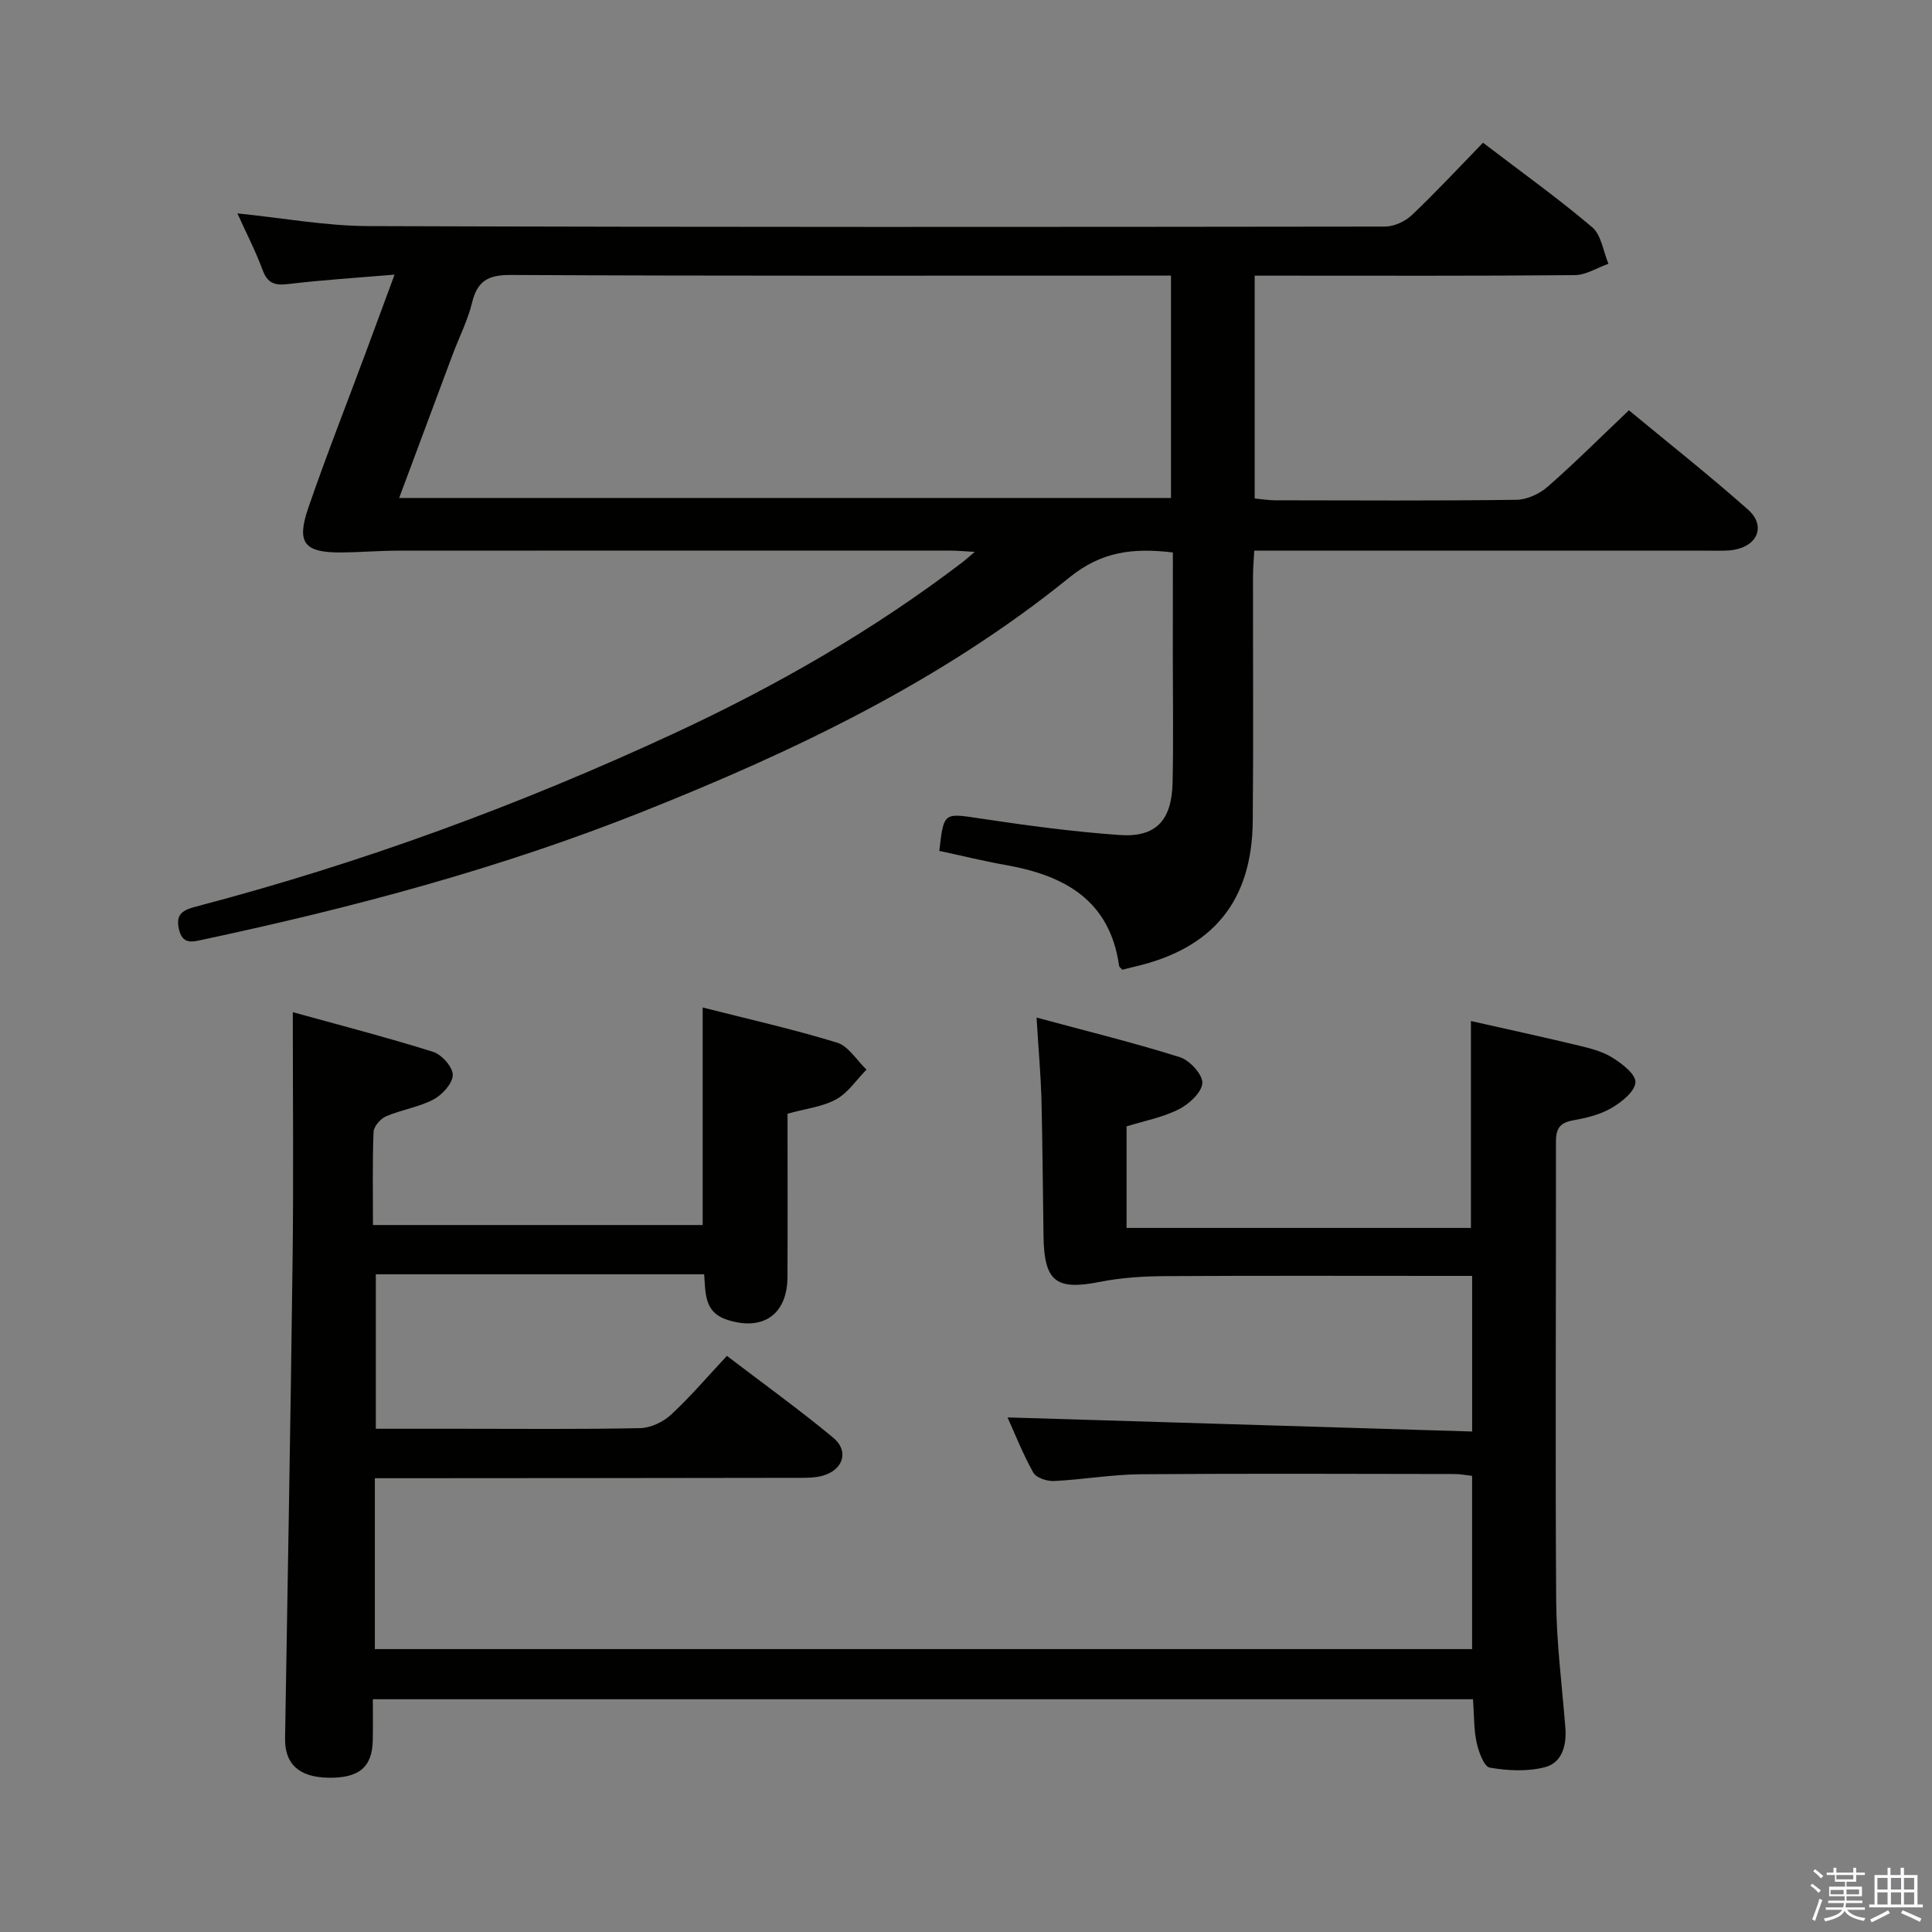 <svg enable-background="new 0 0 400 400" viewBox="0 0 400 400" xmlns="http://www.w3.org/2000/svg"><rect x="0" y="0" width="400" height="400" fill="#808080" stroke="none"/><path d="m374.8 390.4.4-.4c.7.5 1.3 1 1.8 1.4l-.5.5c-.5-.6-1.1-1.1-1.7-1.5zm1 7.3-.6-.3c.5-1.4 1.1-2.8 1.5-4.3.2.1.4.2.6.3-.5 1.3-1 2.8-1.5 4.3zm-.4-10.3.4-.4c.4.3 1 .8 1.7 1.4l-.5.5c-.4-.5-1-1-1.6-1.5zm2.5.3h1.7v-1h.6v1h3.5v-1h.6v1h1.8v.5h-1.8v1.4h-2v1h3.2v2h-3.2v.9h3.3v.5h-3.4c0 .3-.1.6-.1.9h4v.5h-3.7c.7.9 1.9 1.5 3.8 1.7-.1.2-.2.4-.3.6-2.1-.4-3.5-1.1-4-2.1-.4 1-1.8 1.7-4 2.2-.1-.2-.2-.4-.3-.6 2.1-.4 3.4-1 3.8-1.8h-3.4v-.5h3.6c.1-.3.1-.6.2-.9h-3.3v-.5h3.4c0-.3 0-.6 0-.9h-3.2v-2h3.3v-1h-2.1v-1.4h-1.7v-.5zm1.1 3.5v1h2.7c0-.3 0-.4 0-.4 0-.2 0-.2 0-.2 0-.1 0-.2 0-.3h-2.7zm1.2-3v.9h3.5v-.9zm4.7 3h-2.6v.6.4h2.6z" fill="#fbfafc"/><path d="m393.6 386.7h.6v1.5h2.8v6.1h1.1v.6h-11.1v-.6h1.1v-6.1h2.7v-1.5h.6v1.5h2.1v-1.5zm-2.7 8.8.4.6c-1.2.6-2.5 1.3-3.8 1.9-.1-.2-.2-.4-.3-.6 1.2-.6 2.5-1.2 3.7-1.9zm-2.2-6.7v2.4h2.1v-2.4zm0 3v2.5h2.1v-2.5zm2.8-3v2.4h2.1v-2.4zm0 3v2.5h2.1v-2.5zm6 6.1c-1.4-.7-2.7-1.3-3.9-1.8l.3-.6c1.5.6 2.7 1.2 3.9 1.7zm-1.2-9.1h-2.1v2.4h2.1zm-2.1 3v2.5h2.1v-2.5z" fill="#fbfafc"/><g fill="#010100"><path d="m214.61 210.68c10.56 2.85 20.2 5.21 29.65 8.19 2.04.64 4.75 3.58 4.67 5.35-.09 1.93-2.74 4.37-4.85 5.44-3.34 1.68-7.17 2.41-10.84 3.55v21.02h71.3c0-14.18 0-28.12 0-42.84 7.07 1.6 14.38 3.18 21.65 4.92 2.57.62 5.28 1.23 7.49 2.57 2.07 1.25 5.02 3.53 4.92 5.2-.11 1.92-2.89 4.13-5 5.35-2.38 1.38-5.26 2.05-8.01 2.55-2.71.49-3.45 1.79-3.45 4.4.04 31.66-.16 63.32.05 94.98.06 8.78 1.21 17.56 1.9 26.34.29 3.65-.67 7.24-4.2 8.17-3.61.95-7.71.74-11.44.1-1.2-.2-2.31-3.27-2.73-5.18-.59-2.71-.5-5.56-.75-8.98-75.84 0-151.42 0-227.78 0 0 2.65.05 5.57-.01 8.5-.11 5.56-2.85 7.85-9.18 7.75-6.1-.1-9.07-2.85-8.98-8.16.55-33.12 1.15-66.24 1.56-99.36.21-16.74.04-33.49.04-50.98 9.1 2.52 19.14 5.11 29.02 8.2 1.8.56 4.12 3.16 4.1 4.8-.02 1.76-2.18 4.11-4 5.08-3.03 1.6-6.63 2.11-9.81 3.48-1.16.5-2.55 2.1-2.59 3.25-.25 6.3-.12 12.61-.12 19.26h68.26c0-14.87 0-29.59 0-45.04 9.34 2.38 18.68 4.47 27.81 7.27 2.38.73 4.09 3.67 6.11 5.59-2.07 2.1-3.81 4.8-6.29 6.16-2.82 1.55-6.29 1.92-10.06 2.97 0 11.22.04 22.51-.01 33.81-.04 7.84-5.17 11.3-12.62 8.81-4.57-1.53-4.34-5.33-4.63-9.37-22.59 0-45.11 0-67.98 0v31.98h17.24c12.5 0 25 .13 37.49-.13 2.18-.05 4.77-1.28 6.4-2.79 4-3.71 7.56-7.89 11.56-12.17 7.84 5.98 15.11 11.22 22 16.93 3.35 2.77 2.1 6.68-2.17 7.88-1.56.44-3.27.44-4.92.44-27.33.05-54.66.06-81.98.08-1.81 0-3.63 0-5.82 0v35.38h227.17c0-11.91 0-23.68 0-35.87-1.18-.13-2.44-.38-3.7-.38-21.66-.03-43.32-.13-64.98.05-5.96.05-11.91 1.11-17.88 1.4-1.44.07-3.69-.66-4.29-1.74-2.22-3.99-3.9-8.28-5.33-11.43 31.89.97 63.89 1.94 96.19 2.92 0-11.21 0-21.32 0-32.22-1.74 0-3.49 0-5.25 0-19.5 0-38.99-.07-58.49.05-4.46.03-8.99.33-13.34 1.19-9.04 1.79-11.51-.02-11.66-9.37-.15-9.66-.2-19.32-.44-28.98-.17-4.94-.61-9.89-1-16.37z"/><path d="m242.83 114.38c-8.3-.99-14.79-.19-21.41 5.17-26.48 21.45-56.94 35.99-88.4 48.51-29.37 11.7-59.8 19.82-90.68 26.41-2.49.53-4.55 1.24-5.31-2.17-.69-3.09.89-3.91 3.58-4.61 34.15-8.95 67.16-21.08 99.16-35.95 21.02-9.77 41.05-21.26 59.52-35.35.63-.48 1.21-1.02 2.52-2.13-2.21-.12-3.61-.26-5-.26-38.16-.01-76.31-.02-114.47.01-3.83 0-7.65.33-11.48.37-7.85.08-9.55-1.9-7.03-9.23 3.67-10.67 7.81-21.17 11.74-31.74 1.96-5.27 3.9-10.54 6.12-16.55-7.85.66-14.96 1.1-22.02 1.95-2.78.33-4.28-.14-5.3-2.91-1.43-3.87-3.34-7.56-5.22-11.72 9.41.95 18.27 2.6 27.14 2.63 70.15.24 140.29.19 210.44.1 1.88 0 4.18-1.05 5.57-2.37 5.06-4.8 9.81-9.92 14.74-14.99 7.92 6.05 15.51 11.48 22.6 17.49 1.9 1.61 2.29 5 3.37 7.57-2.32.82-4.63 2.33-6.96 2.35-20.16.19-40.32.11-60.48.11-1.82 0-3.63 0-5.8 0v46.13c1.37.13 2.79.38 4.21.38 16.66.03 33.33.12 49.98-.1 2.18-.03 4.77-1.22 6.45-2.69 5.63-4.93 10.93-10.23 16.84-15.84 7.9 6.54 16.48 13.32 24.65 20.55 3.67 3.25 2.11 7.38-2.72 8.3-1.62.31-3.32.21-4.98.21-29.49-.01-58.98-.01-88.47-.01-1.82 0-3.65 0-6.05 0-.1 1.97-.26 3.72-.26 5.47-.02 16.83.1 33.66-.05 50.49-.15 16.69-8.3 26.51-24.68 30.23-.79.18-1.56.4-2.31.59-.28-.32-.65-.53-.68-.8-1.89-13.49-11.16-18.68-23.24-20.84-4.7-.84-9.36-1.98-13.99-2.97.94-8.11.9-7.85 8.62-6.69 9.52 1.43 19.09 2.72 28.68 3.4 7.53.54 10.83-2.99 11-10.83.19-8.49.05-16.99.05-25.49.01-7.3.01-14.6.01-22.18zm-160.19-11.28h159.8c0-15.56 0-30.64 0-46.04-2.2 0-4.01 0-5.82 0-43.64 0-87.29.09-130.93-.13-4.69-.02-6.87 1.28-7.96 5.75-.9 3.68-2.67 7.14-4.01 10.71-3.65 9.75-7.28 19.51-11.08 29.71z"/></g></svg>